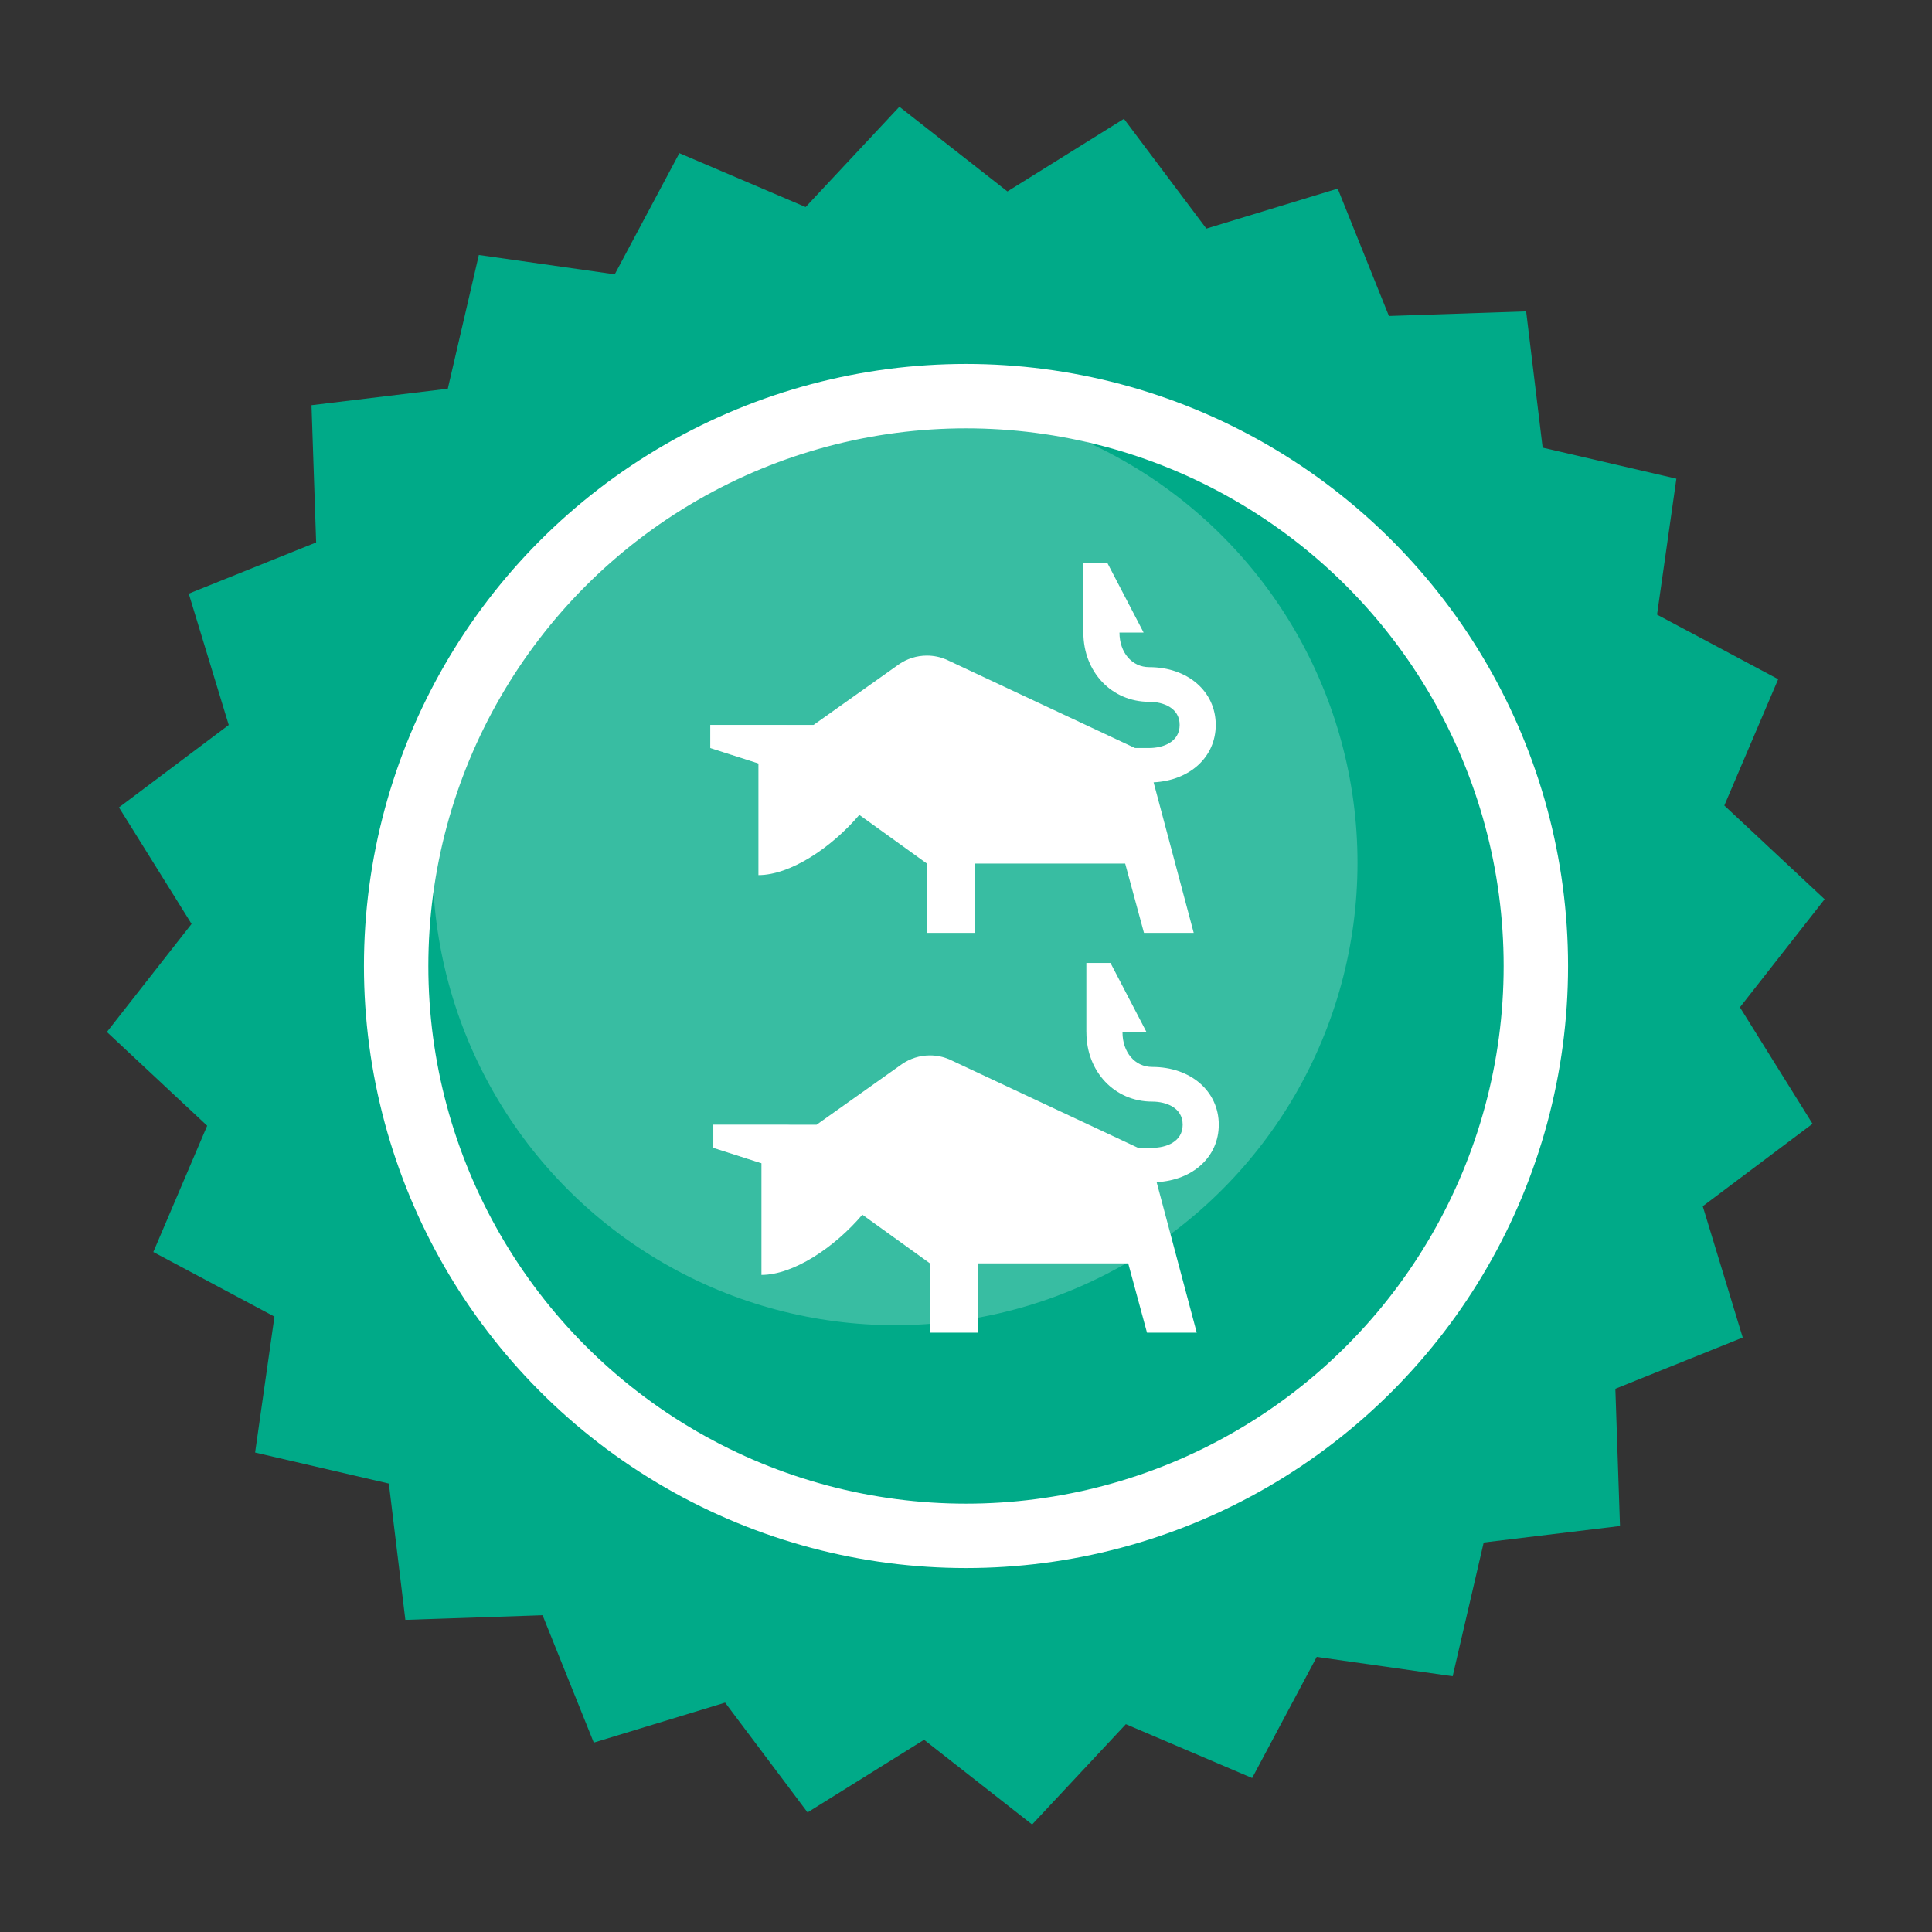 <?xml version="1.0" encoding="UTF-8" standalone="no"?>
<!-- Created with Inkscape (http://www.inkscape.org/) -->

<svg
   width="300mm"
   height="300mm"
   viewBox="0 0 300 300"
   version="1.1"
   id="svg5"
   inkscape:version="1.3 (0e150ed, 2023-07-21)"
   sodipodi:docname="bullseye.svg"
   xml:space="preserve"
   xmlns:inkscape="http://www.inkscape.org/namespaces/inkscape"
   xmlns:sodipodi="http://sodipodi.sourceforge.net/DTD/sodipodi-0.dtd"
   xmlns="http://www.w3.org/2000/svg"
   xmlns:svg="http://www.w3.org/2000/svg"><rect x="0" y="0" width="300" height="300" fill="#333333" stroke="none"/><sodipodi:namedview
     id="namedview7"
     pagecolor="#ffffff"
     bordercolor="#666666"
     borderopacity="1.0"
     inkscape:showpageshadow="2"
     inkscape:pageopacity="0.0"
     inkscape:pagecheckerboard="0"
     inkscape:deskcolor="#d1d1d1"
     inkscape:document-units="mm"
     showgrid="false"
     inkscape:zoom="0.56271015"
     inkscape:cx="729.50523"
     inkscape:cy="518.02869"
     inkscape:window-width="2048"
     inkscape:window-height="1020"
     inkscape:window-x="0"
     inkscape:window-y="25"
     inkscape:window-maximized="0"
     inkscape:current-layer="layer1" /><defs
     id="defs2" /><g
     inkscape:label="Layer 1"
     inkscape:groupmode="layer"
     id="layer1"><path
       sodipodi:type="star"
       style="fill:#00aa88;fill-opacity:1;stroke:none;stroke-width:3;stroke-linejoin:round;stroke-miterlimit:1;stroke-dasharray:none;stroke-opacity:1"
       id="path234"
       inkscape:flatsided="false"
       sodipodi:sides="24"
       sodipodi:cx="84.996811"
       sodipodi:cy="134.64842"
       sodipodi:r1="77.906136"
       sodipodi:r2="70.115524"
       sodipodi:arg1="0.18468438"
       sodipodi:arg2="0.31558407"
       inkscape:rounded="0"
       inkscape:randomized="0"
       d="m 161.578,148.955 -9.928,7.455 3.616,11.878 -11.52,4.632 0.419,12.409 -12.326,1.492 -2.807,12.095 -12.292,-1.749 -5.842,10.956 -11.421,-4.87 -8.478,9.071 -9.771,-7.66 -10.537,6.567 -7.455,-9.928 -11.878,3.616 -4.632,-11.52 -12.409,0.419 -1.492,-12.326 -12.095,-2.807 1.749,-12.292 -10.956,-5.842 4.871,-11.421 -9.071,-8.478 7.66,-9.771 -6.567,-10.537 9.928,-7.455 -3.616,-11.878 11.52,-4.632 -0.419,-12.409 12.326,-1.492 2.807,-12.095 12.292,1.749 5.842,-10.956 11.421,4.871 8.478,-9.071 9.771,7.66 10.537,-6.567 7.455,9.928 11.878,-3.616 4.632,11.52 12.409,-0.419 1.492,12.326 12.095,2.807 -1.749,12.292 10.956,5.842 -4.871,11.421 9.071,8.478 -7.66,9.771 z"
       inkscape:transform-center-x="1.1376894"
       inkscape:transform-center-y="0.0014251475"
       transform="matrix(1.717,0,0,1.717,4.021,-81.254)" /><circle
       style="opacity:0.219;fill:#ffffff;fill-opacity:1;stroke:none;stroke-width:10.449;stroke-linejoin:round;stroke-miterlimit:1"
       id="path512"
       cx="138.985"
       cy="133.966"
       r="71.809" /><circle
       style="fill:none;fill-opacity:1;stroke:#ffffff;stroke-width:10;stroke-linejoin:round;stroke-miterlimit:1;stroke-dasharray:none;stroke-opacity:1"
       id="path7812"
       cx="150"
       cy="150"
       r="88.486" /><path
       style="fill:#000000"
       id="path330" /><path
       style="fill:#000000"
       id="path329" /><path
       style="fill:#000000"
       id="path21" /><path
       style="fill:#000000"
       id="path20" /><g
       style="fill:#ffffff"
       id="g330"
       transform="matrix(0.598,0,0,0.598,106.556,73.097)"><path
         d="M 121.362,80.91 131.781,120 h -12.919 l -4.881,-18 H 75 v 18 H 62.5 V 102 L 44.95,89.364 C 37.7,97.896 27.025,105 18.75,105 V 76.176 76.002 L 6.25,72 V 66 H 33.069 L 55.294,50.22 C 57.331,48.834 59.812,48 62.5,48 c 1.762,0 3.431,0.36 4.95,0.99 L 116.537,72 h 3.675 c 3.65,0 7.913,-1.572 7.913,-6 0,-4.428 -4.263,-6 -7.913,-6 -9.737,0 -17.087,-7.74 -17.087,-18 V 24 h 6.25 l 9.375,18 h -6.25 c 0,5.214 3.25,9 7.712,9 10.019,0 17.288,6.306 17.288,15 0,8.346 -6.738,14.436 -16.138,14.91 z"
         fill="#424242"
         id="path1"
         style="fill:#ffffff" /><path
         opacity="0.3"
         d="m 103.125,24 h 6.25 l 9.375,18 h -15.625 z"
         fill="#000000"
         id="path2"
         style="fill:#ffffff" /><path
         opacity="0.4"
         d="m 31.25,72 c 0,3.312 -2.8,6 -6.25,6 L 6.25,72 V 66 H 25 c 3.45,0 6.25,2.688 6.25,6 z"
         fill="#ffffff"
         id="path3"
         style="fill:#ffffff" /></g><g
       style="fill:#ffffff"
       id="g330-6"
       transform="matrix(0.598,0,0,0.598,107.026,135.177)"><path
         d="M 121.362,80.91 131.781,120 h -12.919 l -4.881,-18 H 75 v 18 H 62.5 V 102 L 44.95,89.364 C 37.7,97.896 27.025,105 18.75,105 V 76.176 76.002 L 6.25,72 V 66 H 33.069 L 55.294,50.22 C 57.331,48.834 59.812,48 62.5,48 c 1.762,0 3.431,0.36 4.95,0.99 L 116.537,72 h 3.675 c 3.65,0 7.913,-1.572 7.913,-6 0,-4.428 -4.263,-6 -7.913,-6 -9.737,0 -17.087,-7.74 -17.087,-18 V 24 h 6.25 l 9.375,18 h -6.25 c 0,5.214 3.25,9 7.712,9 10.019,0 17.288,6.306 17.288,15 0,8.346 -6.738,14.436 -16.138,14.91 z"
         fill="#424242"
         id="path1-1"
         style="fill:#ffffff" /><path
         opacity="0.3"
         d="m 103.125,24 h 6.25 l 9.375,18 h -15.625 z"
         fill="#000000"
         id="path2-0"
         style="fill:#ffffff" /><path
         opacity="0.4"
         d="m 31.25,72 c 0,3.312 -2.8,6 -6.25,6 L 6.25,72 V 66 H 25 c 3.45,0 6.25,2.688 6.25,6 z"
         fill="#ffffff"
         id="path3-2"
         style="fill:#ffffff" /></g></g><style
     type="text/css"
     id="style1">&#10;	.st0{fill:#000000;}&#10;</style><style
     type="text/css"
     id="style1-4">&#10;	.st0{fill:#000000;}&#10;</style><style
     type="text/css"
     id="style1-0">&#10;	.st0{fill:#000000;}&#10;</style><style
     type="text/css"
     id="style1-9">&#10;	.st0{fill:#000000;}&#10;</style><style
     type="text/css"
     id="style1-5">&#10;	.st0{fill:#000000;}&#10;</style><style
     type="text/css"
     id="style1-3">&#10;	.st0{fill:#000000;}&#10;</style></svg>
